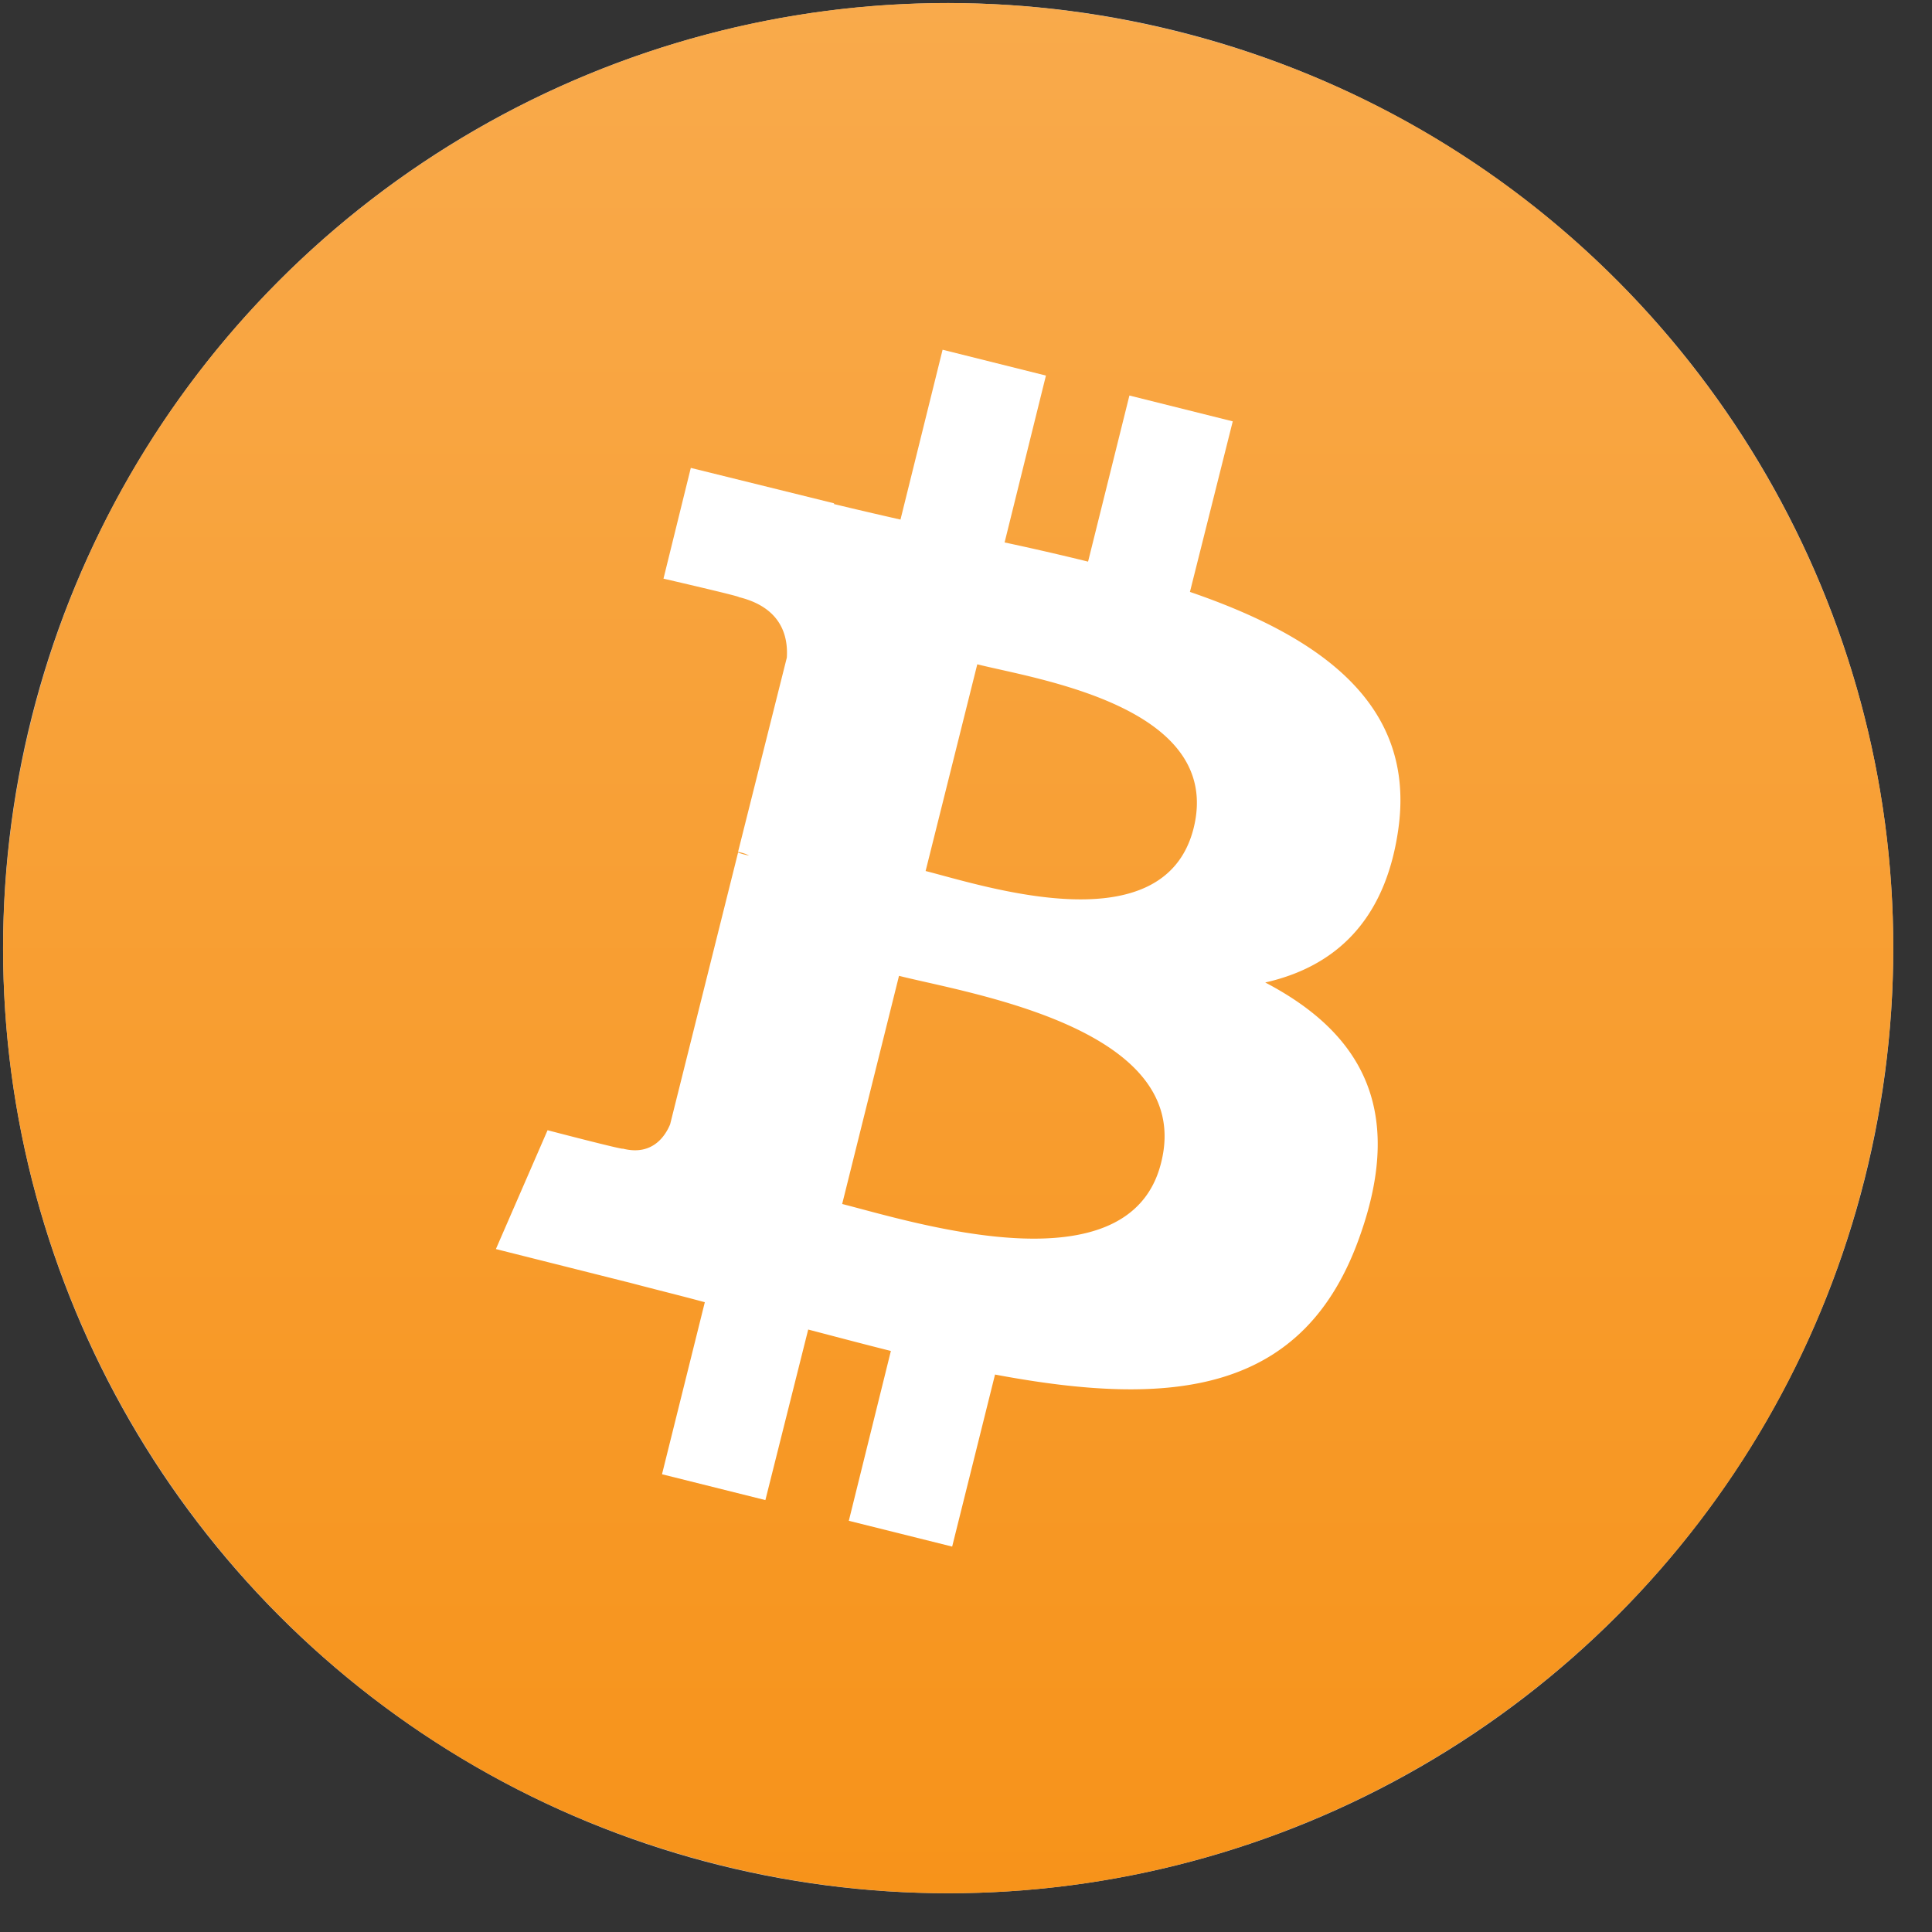 <svg width="43" height="43" fill="none" xmlns="http://www.w3.org/2000/svg"><rect width="100%" height="100%" fill="#333333" stroke="none"/><circle cx="21.103" cy="21.103" r="21.035" fill="#C4C4C4"/><g clip-path="url('#clip0_507_1006')"><path d="M41.509 26.19c-2.81 11.274-14.233 18.128-25.492 15.317C4.742 38.697-2.11 27.274.7 16.017 3.51 4.741 14.916-2.113 26.191.698c11.258 2.794 18.128 14.216 15.318 25.49Z" fill="url('#paint0_linear_507_1006')"/><path d="M31.118 18.482c.411-2.793-1.709-4.305-4.634-5.308l.953-3.796-2.3-.575-.92 3.697a61.496 61.496 0 0 0-1.858-.427l.92-3.714-2.3-.575-.937 3.78c-.51-.115-1.002-.23-1.479-.345v-.017l-3.188-.788-.608 2.465s1.71.394 1.676.41c.937.23 1.101.855 1.069 1.348l-1.085 4.322c.066.016.148.033.246.082a1.37 1.37 0 0 1-.246-.066l-1.512 6.048c-.115.279-.41.706-1.052.542.017.033-1.676-.41-1.676-.41l-1.15 2.645 3.007.756c.559.148 1.101.28 1.643.427l-.953 3.829 2.301.575.953-3.796c.625.164 1.249.329 1.84.477l-.936 3.78 2.3.574.954-3.829c3.944.74 6.902.444 8.134-3.122 1.003-2.86-.05-4.519-2.12-5.604 1.529-.345 2.662-1.347 2.958-3.385Zm-5.275 7.395c-.706 2.86-5.538 1.315-7.099.92l1.265-5.078c1.561.395 6.59 1.167 5.834 4.158Zm.723-7.444c-.657 2.613-4.667 1.282-5.965.953l1.15-4.601c1.298.328 5.489.936 4.815 3.648Z" fill="#fff"/></g><defs><linearGradient id="paint0_linear_507_1006" x1="21.092" y1=".058" x2="21.092" y2="42.133" gradientUnits="userSpaceOnUse"><stop stop-color="#F9AA4B"/><stop offset="1" stop-color="#F7931A"/></linearGradient><clipPath id="clip0_507_1006"><path fill="#fff" transform="translate(.069 .068)" d="M0 0h42.069v42.069H0z"/></clipPath></defs></svg>